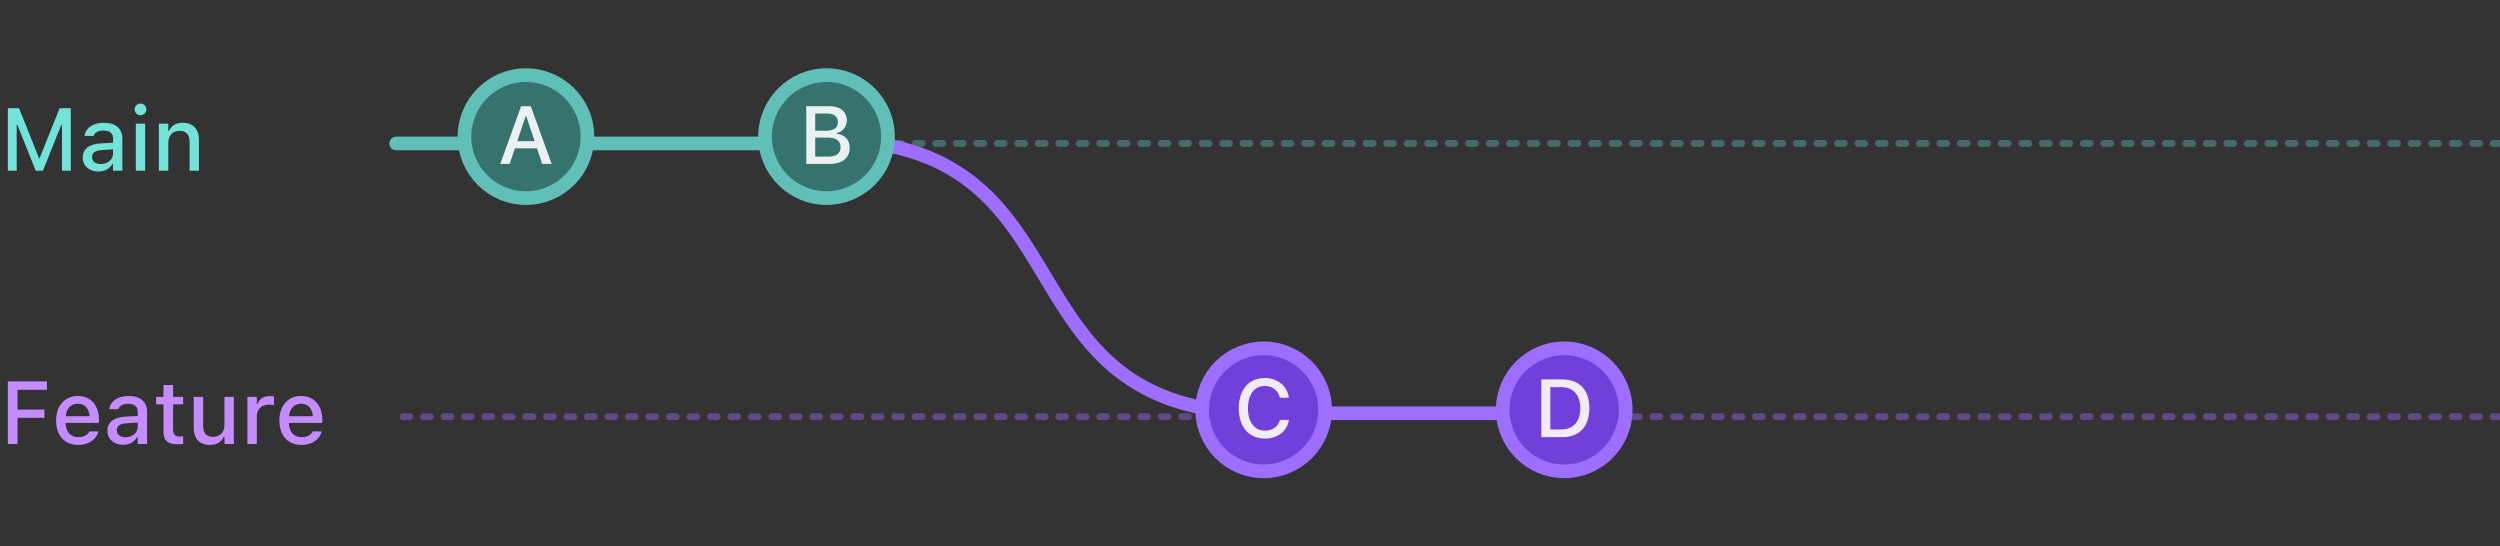<svg xmlns="http://www.w3.org/2000/svg" width="366" height="80" fill="none" viewBox="0 0 366 80"><rect x="0" y="0" width="366" height="80" fill="#333333" stroke="none"/><g clip-path="url(#clip0)"><path stroke="#60BFB7" stroke-dasharray="1 2" stroke-linecap="round" stroke-linejoin="round" d="M366 21H58" opacity=".4"/><path stroke="#9D6EFF" stroke-dasharray="1 2" stroke-linecap="round" stroke-linejoin="round" d="M366 61H58" opacity=".4"/><path stroke="#60BFB7" stroke-linecap="round" stroke-linejoin="round" stroke-width="2" d="M58 21L121 21"/><path stroke="#9D6EFF" stroke-linecap="round" stroke-linejoin="round" stroke-width="2" d="M121 20.5C161 20.5 145 60.5 185 60.5H229.5"/><circle cx="77" cy="20" r="9" fill="#37736E" stroke="#60BFB7" stroke-width="2"/><path fill="#fff" d="M73.238 24H74.615L75.383 21.715H78.617L79.379 24H80.762L77.709 15.545H76.291L73.238 24ZM76.947 17.027H77.047L78.266 20.66H75.734L76.947 17.027Z" opacity=".9"/><circle cx="121" cy="20" r="9" fill="#37736E" stroke="#60BFB7" stroke-width="2"/><path fill="#fff" d="M118.035 24H121.51C123.314 24 124.398 23.098 124.398 21.615V21.604C124.398 20.502 123.637 19.693 122.494 19.57V19.471C123.326 19.33 123.977 18.539 123.977 17.66V17.648C123.977 16.354 123.021 15.545 121.434 15.545H118.035V24ZM121.129 16.617C122.102 16.617 122.67 17.08 122.67 17.877V17.889C122.67 18.709 122.066 19.143 120.906 19.143H119.348V16.617H121.129ZM121.17 20.145C122.406 20.145 123.057 20.613 123.057 21.521V21.533C123.057 22.441 122.43 22.928 121.246 22.928H119.348V20.145H121.17Z" opacity=".9"/><circle cx="185" cy="60" r="9" fill="#713FD9" stroke="#9D6EFF" stroke-width="2"/><path fill="#fff" d="M185.176 64.205C187.062 64.205 188.439 63.127 188.686 61.504V61.469H187.385L187.373 61.492C187.133 62.447 186.295 63.045 185.176 63.045C183.652 63.045 182.703 61.785 182.703 59.781V59.77C182.703 57.76 183.652 56.5 185.17 56.5C186.283 56.5 187.133 57.174 187.379 58.211V58.228H188.68L188.686 58.199C188.463 56.518 187.033 55.34 185.17 55.34C182.82 55.34 181.361 57.039 181.361 59.77V59.781C181.361 62.506 182.826 64.205 185.176 64.205Z" opacity=".9"/><circle cx="229" cy="60" r="9" fill="#713FD9" stroke="#9D6EFF" stroke-width="2"/><path fill="#fff" d="M225.654 64H228.707C231.227 64 232.686 62.441 232.686 59.758V59.746C232.686 57.092 231.215 55.545 228.707 55.545H225.654V64ZM226.967 62.869V56.676H228.561C230.312 56.676 231.35 57.818 231.35 59.764V59.775C231.35 61.738 230.33 62.869 228.561 62.869H226.967Z" opacity=".9"/><path fill="#71E3D9" d="M1.149 25H2.444V18.278H2.545L5.23 25H6.284L8.976 18.278H9.071V25H10.366V15.84H8.728L5.808 23.146H5.707L2.787 15.84H1.149V25ZM14.396 25.114C15.31 25.114 16.034 24.721 16.44 24.023H16.548V25H17.913V20.284C17.913 18.836 16.936 17.973 15.203 17.973C13.635 17.973 12.549 18.729 12.384 19.858L12.378 19.903H13.705L13.711 19.877C13.876 19.389 14.377 19.109 15.139 19.109C16.072 19.109 16.548 19.528 16.548 20.284V20.893L14.682 21.001C13.038 21.102 12.111 21.82 12.111 23.051V23.064C12.111 24.314 13.082 25.114 14.396 25.114ZM13.482 23.007V22.994C13.482 22.372 13.914 22.029 14.866 21.972L16.548 21.864V22.455C16.548 23.343 15.793 24.016 14.765 24.016C14.022 24.016 13.482 23.642 13.482 23.007ZM20.573 16.875C21.043 16.875 21.436 16.488 21.436 16.018C21.436 15.542 21.043 15.155 20.573 15.155C20.097 15.155 19.709 15.542 19.709 16.018C19.709 16.488 20.097 16.875 20.573 16.875ZM19.881 25H21.252V18.106H19.881V25ZM23.258 25H24.635V20.956C24.635 19.846 25.264 19.154 26.273 19.154C27.282 19.154 27.758 19.719 27.758 20.861V25H29.129V20.538C29.129 18.894 28.279 17.973 26.736 17.973C25.733 17.973 25.073 18.418 24.737 19.154H24.635V18.106H23.258V25Z"/><path fill="#C48CFF" d="M1.149 65H2.571V61.166H6.506V59.966H2.571V57.065H6.868V55.84H1.149V65ZM11.451 65.133C13.216 65.133 14.168 64.118 14.396 63.21L14.409 63.153L13.082 63.159L13.057 63.21C12.892 63.565 12.365 64.003 11.483 64.003C10.347 64.003 9.623 63.235 9.598 61.915H14.485V61.433C14.485 59.363 13.305 57.973 11.381 57.973C9.458 57.973 8.214 59.414 8.214 61.566V61.572C8.214 63.756 9.433 65.133 11.451 65.133ZM11.388 59.103C12.321 59.103 13.013 59.7 13.121 60.931H9.617C9.737 59.744 10.448 59.103 11.388 59.103ZM18.015 65.114C18.929 65.114 19.652 64.721 20.059 64.022H20.166V65H21.531V60.284C21.531 58.836 20.554 57.973 18.821 57.973C17.253 57.973 16.168 58.728 16.002 59.858L15.996 59.903H17.323L17.329 59.877C17.494 59.389 17.996 59.109 18.757 59.109C19.69 59.109 20.166 59.528 20.166 60.284V60.893L18.3 61.001C16.656 61.102 15.729 61.82 15.729 63.051V63.064C15.729 64.314 16.701 65.114 18.015 65.114ZM17.101 63.007V62.994C17.101 62.372 17.532 62.029 18.484 61.972L20.166 61.864V62.455C20.166 63.343 19.411 64.016 18.383 64.016C17.64 64.016 17.101 63.642 17.101 63.007ZM26.076 65.044C26.343 65.044 26.597 65.013 26.819 64.975V63.877C26.628 63.895 26.508 63.902 26.298 63.902C25.619 63.902 25.34 63.597 25.34 62.855V59.192H26.819V58.106H25.34V56.367H23.937V58.106H22.858V59.192H23.937V63.185C23.937 64.511 24.559 65.044 26.076 65.044ZM30.723 65.133C31.726 65.133 32.424 64.702 32.754 63.959H32.862V65H34.233V58.106H32.862V62.15C32.862 63.261 32.272 63.953 31.167 63.953C30.158 63.953 29.739 63.388 29.739 62.245V58.106H28.361V62.569C28.361 64.2 29.168 65.133 30.723 65.133ZM36.22 65H37.597V60.88C37.597 59.884 38.315 59.236 39.368 59.236C39.628 59.236 39.863 59.268 40.111 59.319V58.049C39.971 58.018 39.73 57.986 39.508 57.986C38.587 57.986 37.946 58.417 37.699 59.148H37.597V58.106H36.22V65ZM44.142 65.133C45.906 65.133 46.858 64.118 47.087 63.21L47.1 63.153L45.773 63.159L45.748 63.21C45.583 63.565 45.056 64.003 44.173 64.003C43.037 64.003 42.313 63.235 42.288 61.915H47.176V61.433C47.176 59.363 45.995 57.973 44.072 57.973C42.148 57.973 40.904 59.414 40.904 61.566V61.572C40.904 63.756 42.123 65.133 44.142 65.133ZM44.078 59.103C45.011 59.103 45.703 59.7 45.811 60.931H42.307C42.428 59.744 43.139 59.103 44.078 59.103Z"/></g><defs><clipPath id="clip0"><path fill="#fff" d="M0 4C0 1.791 1.791 0 4 0H362C364.209 0 366 1.791 366 4V76C366 78.209 364.209 80 362 80H4C1.791 80 0 78.209 0 76V4Z"/></clipPath></defs></svg>